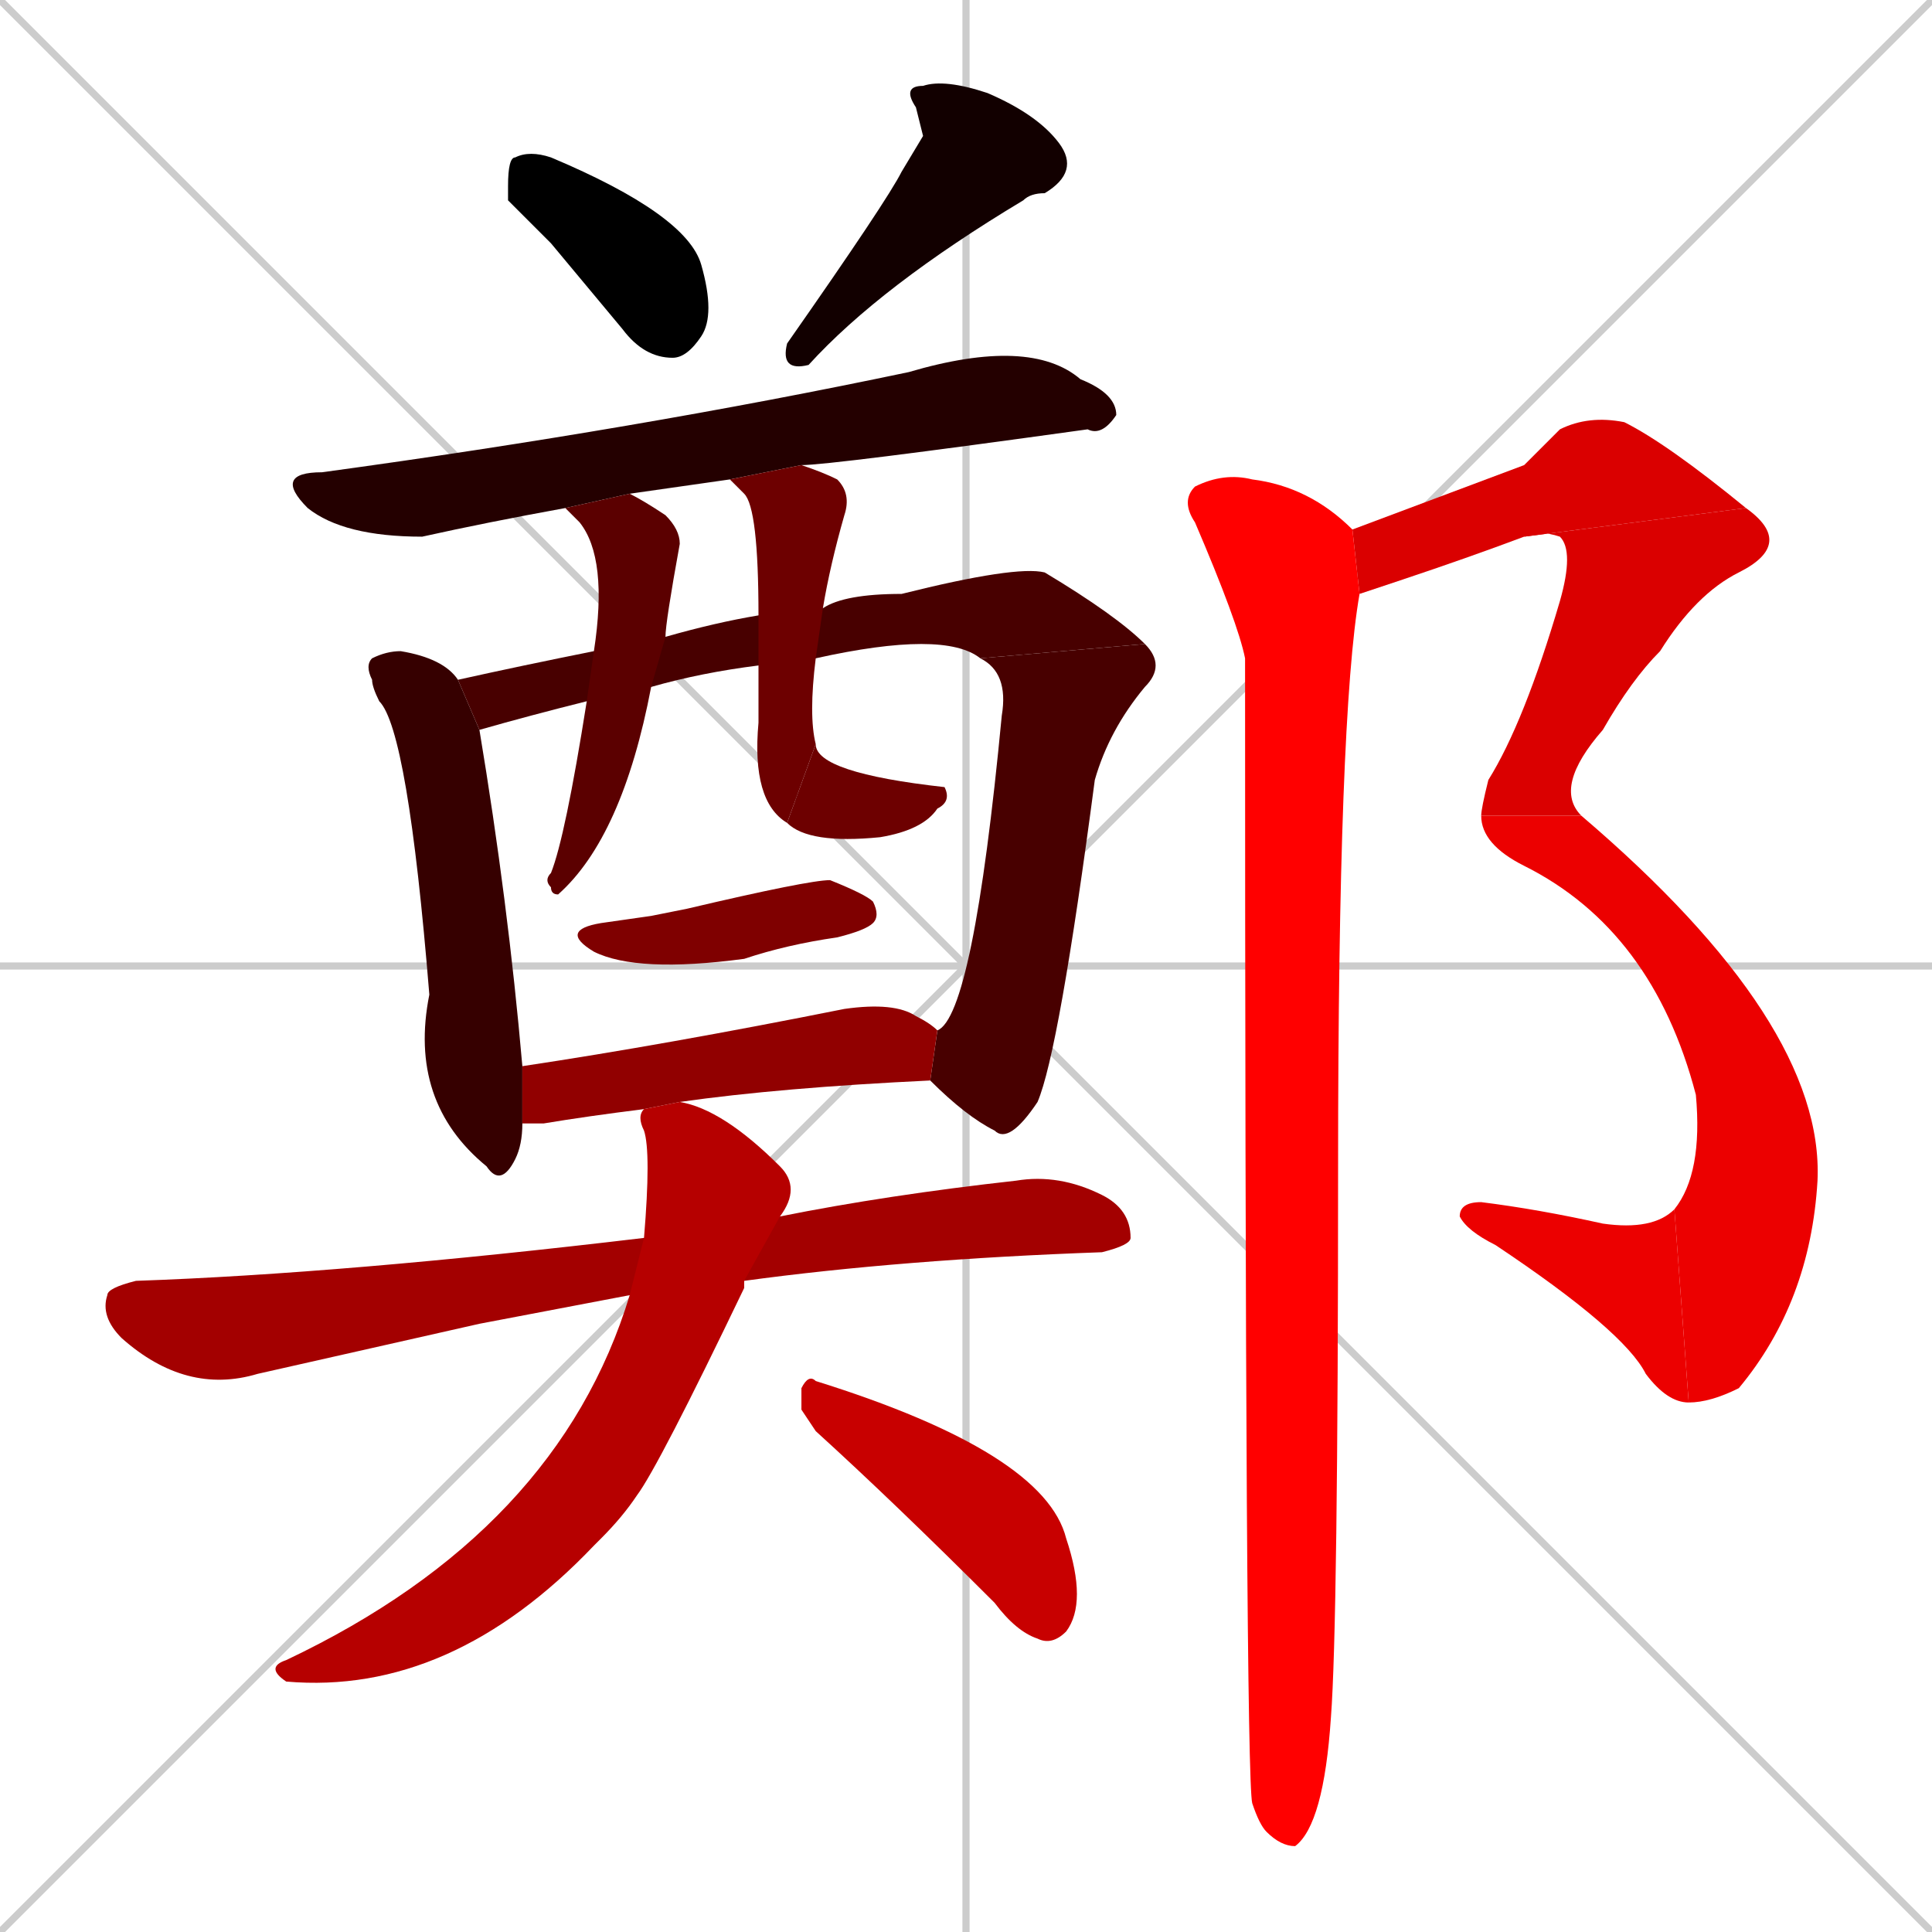 <svg xmlns="http://www.w3.org/2000/svg" xmlns:xlink="http://www.w3.org/1999/xlink" width="270" height="270"><path d="M 0 0 L 270 270 M 270 0 L 0 270 M 135 0 L 135 270 M 0 135 L 270 135" stroke="#CCCCCC" /><path d="M 71 28 L 71 26 Q 71 22 72 22 Q 74 21 77 22 Q 96 30 98 37 Q 100 44 98 47 Q 96 50 94 50 Q 90 50 87 46 Q 82 40 77 34" fill="#000000" /><path d="M 129 19 L 128 15 Q 126 12 129 12 Q 132 11 138 13 Q 145 16 148 20 Q 151 24 146 27 Q 144 27 143 28 Q 123 40 113 51 Q 109 52 110 48 Q 124 28 126 24" fill="#120000" /><path d="M 102 67 Q 95 68 88 69 L 79 71 Q 68 73 59 75 Q 48 75 43 71 Q 38 66 45 66 Q 89 60 127 52 Q 144 47 151 53 Q 156 55 156 58 Q 154 61 152 60 Q 116 65 112 65" fill="#240000" /><path d="M 73 157 Q 73 160 72 162 Q 70 166 68 163 Q 57 154 60 139 Q 57 102 53 98 Q 52 96 52 95 Q 51 93 52 92 Q 54 91 56 91 Q 62 92 64 95 L 67 102 Q 71 126 73 149" fill="#360000" /><path d="M 64 95 Q 73 93 83 91 L 93 89 Q 100 87 106 86 L 115 85 Q 118 83 126 83 Q 142 79 146 80 Q 156 86 160 90 L 137 92 Q 132 88 114 92 L 106 93 Q 98 94 91 96 L 82 98 Q 74 100 67 102" fill="#480000" /><path d="M 131 144 Q 136 142 140 100 Q 141 94 137 92 L 160 90 Q 163 93 160 96 Q 155 102 153 109 Q 148 147 145 154 Q 141 160 139 158 Q 135 156 130 151" fill="#480000" /><path d="M 83 91 Q 85 78 81 73 Q 79 71 79 71 L 88 69 Q 90 70 93 72 Q 95 74 95 76 Q 93 87 93 89 L 91 96 Q 87 117 78 125 Q 77 125 77 124 Q 76 123 77 122 Q 79 117 82 98" fill="#5b0000" /><path d="M 106 86 Q 106 71 104 69 Q 103 68 102 67 L 112 65 Q 115 66 117 67 Q 119 69 118 72 Q 116 79 115 85 L 114 92 Q 113 100 114 104 L 110 115 Q 105 112 106 101 Q 106 96 106 93" fill="#6d0000" /><path d="M 114 104 Q 114 108 132 110 Q 133 112 131 113 Q 129 116 123 117 Q 113 118 110 115" fill="#6d0000" /><path d="M 91 128 L 96 127 Q 113 123 116 123 Q 121 125 122 126 Q 123 128 122 129 Q 121 130 117 131 Q 110 132 104 134 Q 89 136 83 133 Q 78 130 84 129" fill="#7f0000" /><path d="M 90 155 Q 82 156 76 157 Q 74 157 73 157 L 73 149 Q 93 146 118 141 Q 125 140 128 142 Q 130 143 131 144 L 130 151 Q 109 152 95 154" fill="#910000" /><path d="M 67 185 L 36 192 Q 26 195 17 187 Q 14 184 15 181 Q 15 180 19 179 Q 48 178 90 173 L 109 170 Q 124 167 142 165 Q 148 164 154 167 Q 158 169 158 173 Q 158 174 154 175 Q 126 176 104 179 L 88 181" fill="#a30000" /><path d="M 90 173 Q 91 161 90 158 Q 89 156 90 155 L 95 154 Q 101 155 109 163 Q 112 166 109 170 L 104 179 Q 104 179 104 180 Q 92 205 89 209 Q 87 212 84 215 Q 84 215 83 216 Q 63 237 40 235 Q 37 233 40 232 Q 78 214 88 181" fill="#b60000" /><path d="M 112 197 L 112 194 Q 113 192 114 193 Q 146 203 149 215 Q 152 224 149 228 Q 147 230 145 229 Q 142 228 139 224 Q 125 210 114 200" fill="#c80000" /><path d="M 213 65 L 218 60 Q 222 58 227 59 Q 233 62 244 71 L 213 75 Q 205 78 196 81 Q 193 82 190 83 L 189 74" fill="#da0000" /><path d="M 244 71 Q 251 76 243 80 Q 237 83 232 91 Q 228 95 224 102 Q 217 110 221 114 L 207 114 Q 207 113 208 109 Q 213 101 218 84 Q 220 77 218 75 Q 215 74 213 75" fill="#da0000" /><path d="M 221 114 Q 255 143 254 165 Q 253 182 243 194 Q 239 196 236 196 L 234 169 Q 238 164 237 153 Q 231 130 213 121 Q 207 118 207 114" fill="#ec0000" /><path d="M 236 196 Q 233 196 230 192 Q 227 186 209 174 Q 205 172 204 170 Q 204 168 207 168 Q 215 169 224 171 Q 231 172 234 169" fill="#ec0000" /><path d="M 190 83 Q 187 100 187 163 Q 187 227 186 240 Q 185 255 181 258 Q 179 258 177 256 Q 176 255 175 252 Q 174 248 174 92 Q 173 87 167 73 Q 165 70 167 68 Q 171 66 175 67 Q 183 68 189 74" fill="#ff0000" /></svg>